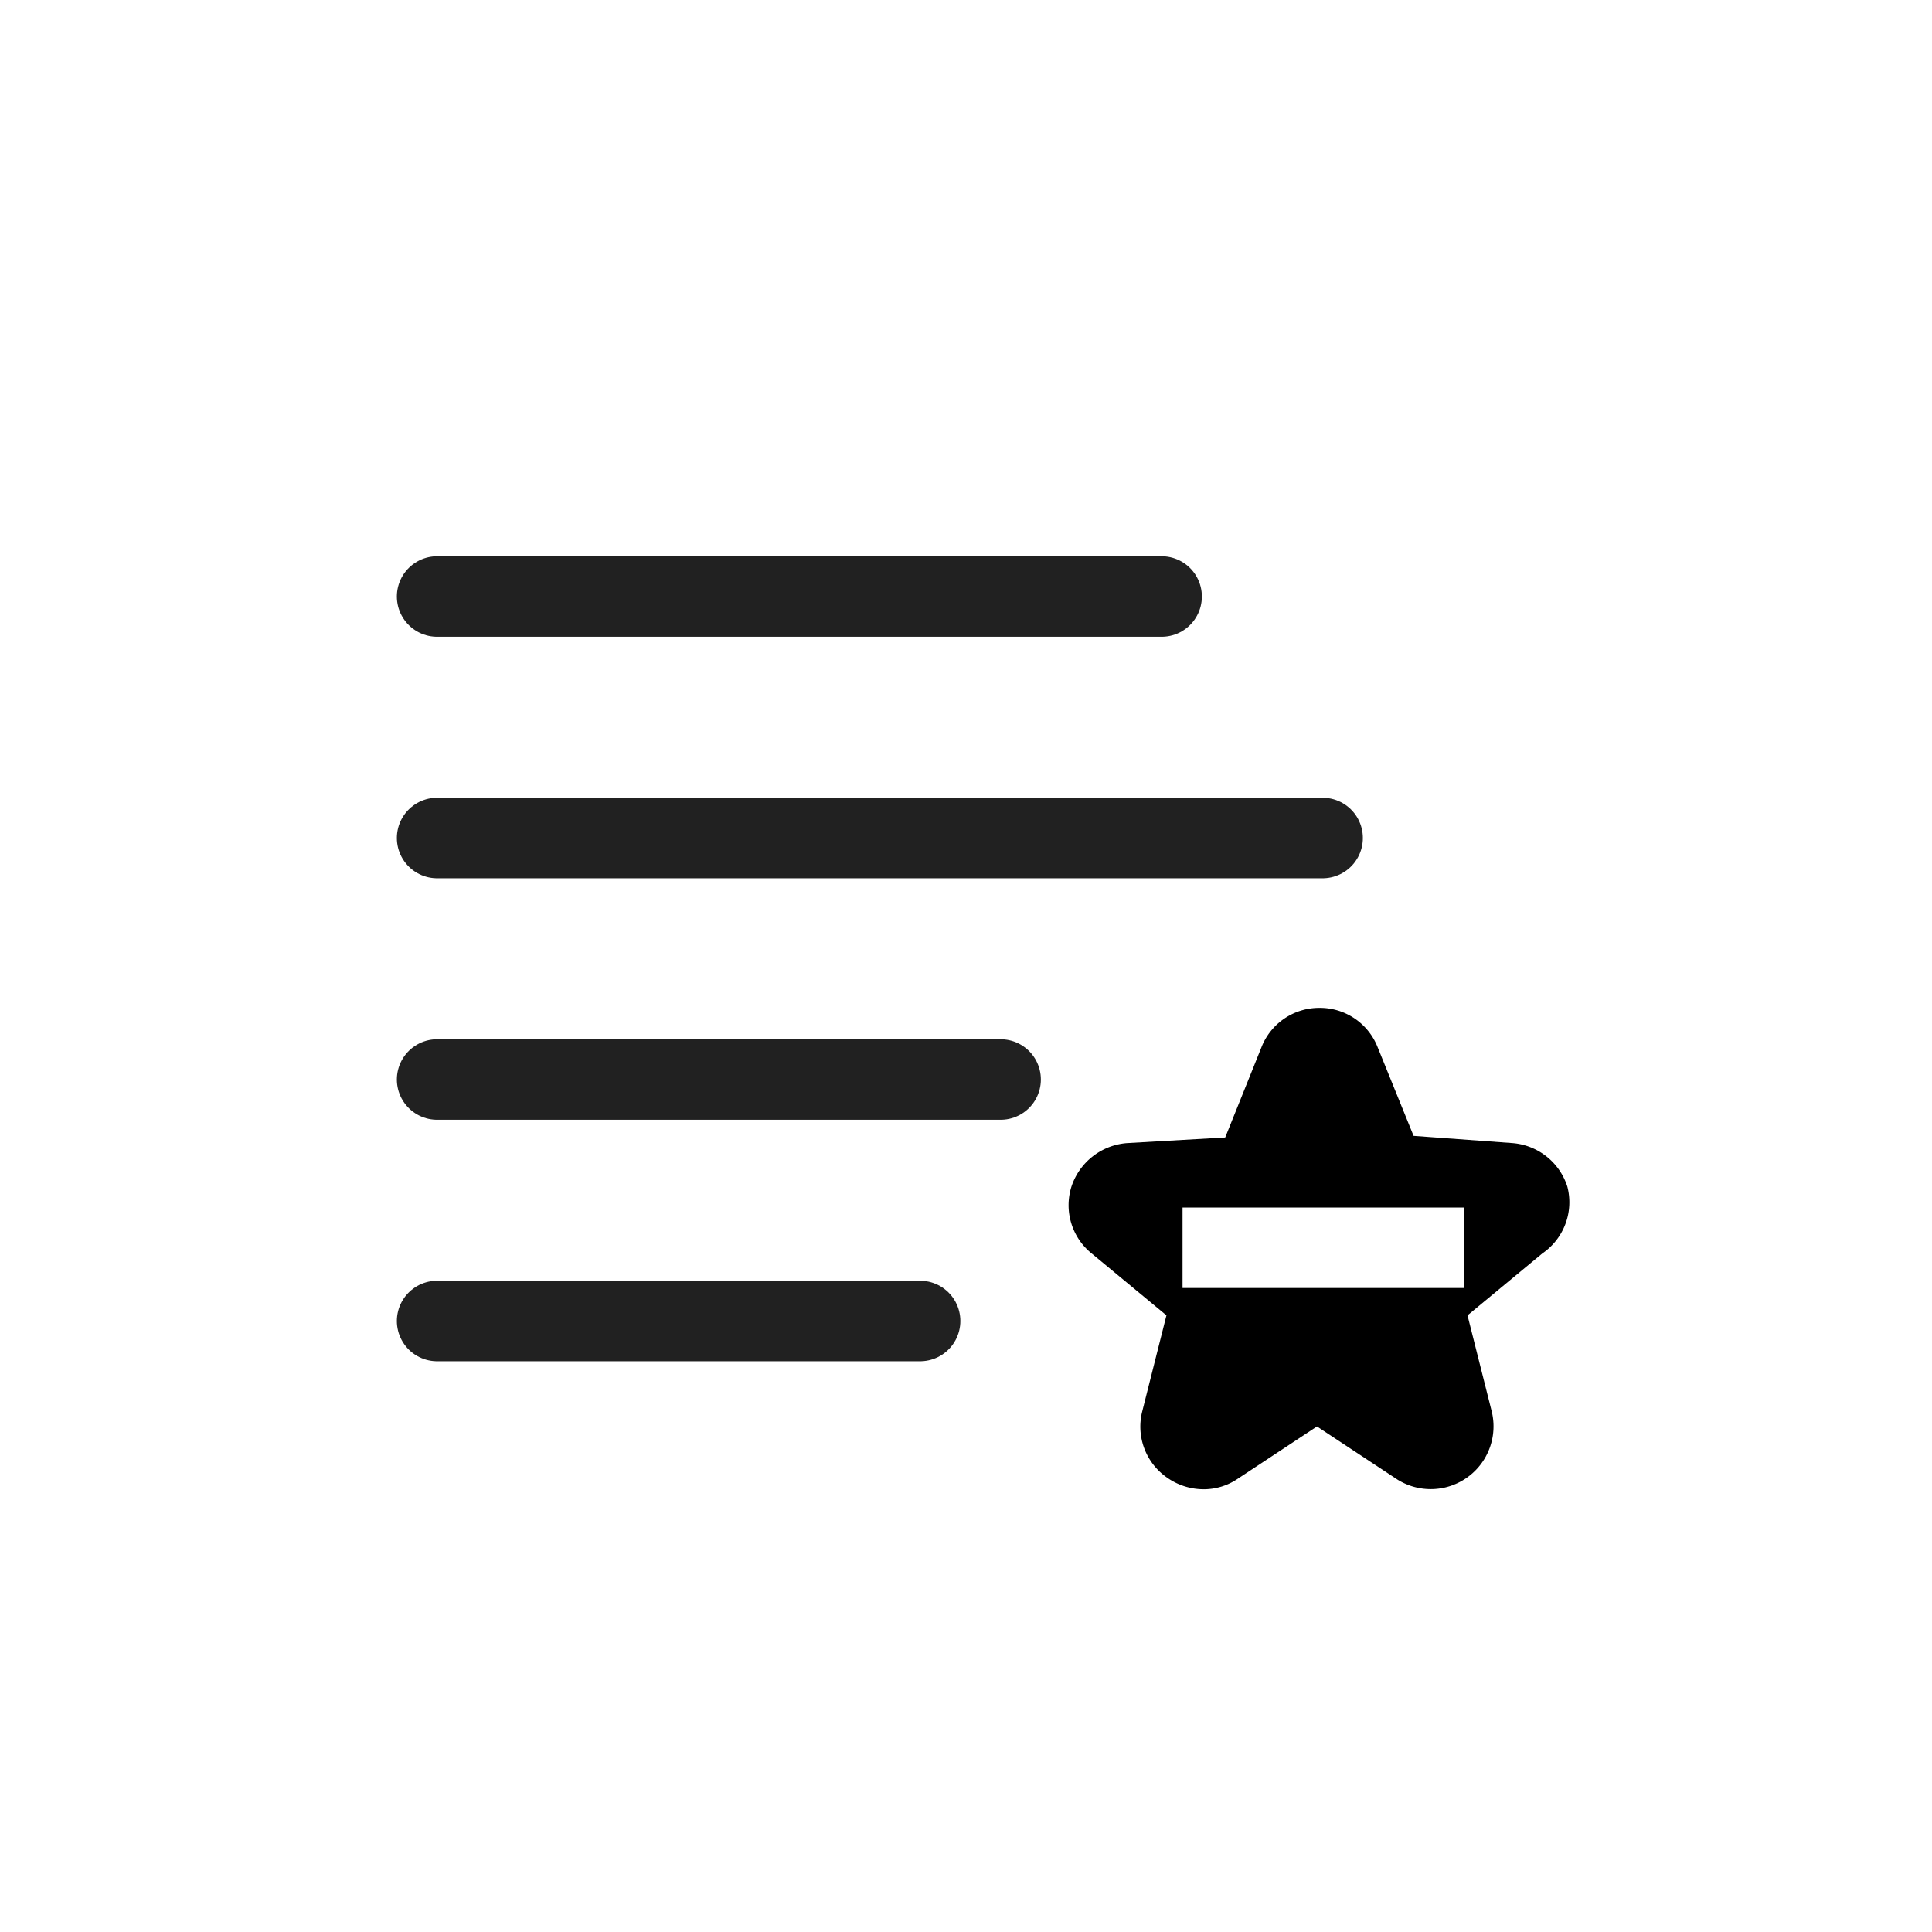 <svg id="Ebene_1" data-name="Ebene 1" xmlns="http://www.w3.org/2000/svg" viewBox="0 0 24 24"><defs><style>.cls-1{fill:none;stroke:#212121;stroke-linecap:round;stroke-linejoin:round;}</style></defs><title>CC</title><path d="M19.47,14.74a.78.78,0,0,0-.68-.54l-1.23-.09L17.11,13a.77.77,0,0,0-.72-.48h0a.77.77,0,0,0-.72.49l-.45,1.12L14,14.2a.79.79,0,0,0-.69.54.77.77,0,0,0,.25.83l.93.77-.3,1.19a.77.77,0,0,0,.3.82.79.79,0,0,0,.46.15.75.75,0,0,0,.41-.12l1-.66,1,.66a.78.78,0,0,0,1.17-.85l-.3-1.19.93-.77A.77.77,0,0,0,19.47,14.74ZM18.19,16h-3.5V15h3.5Z"/><line class="cls-1" x1="5.43" y1="7.41" x2="14.43" y2="7.41"/><line class="cls-1" x1="5.43" y1="10.41" x2="16.43" y2="10.41"/><line class="cls-1" x1="5.43" y1="13.41" x2="12.43" y2="13.41"/><line class="cls-1" x1="5.43" y1="16.41" x2="11.43" y2="16.41"/></svg>